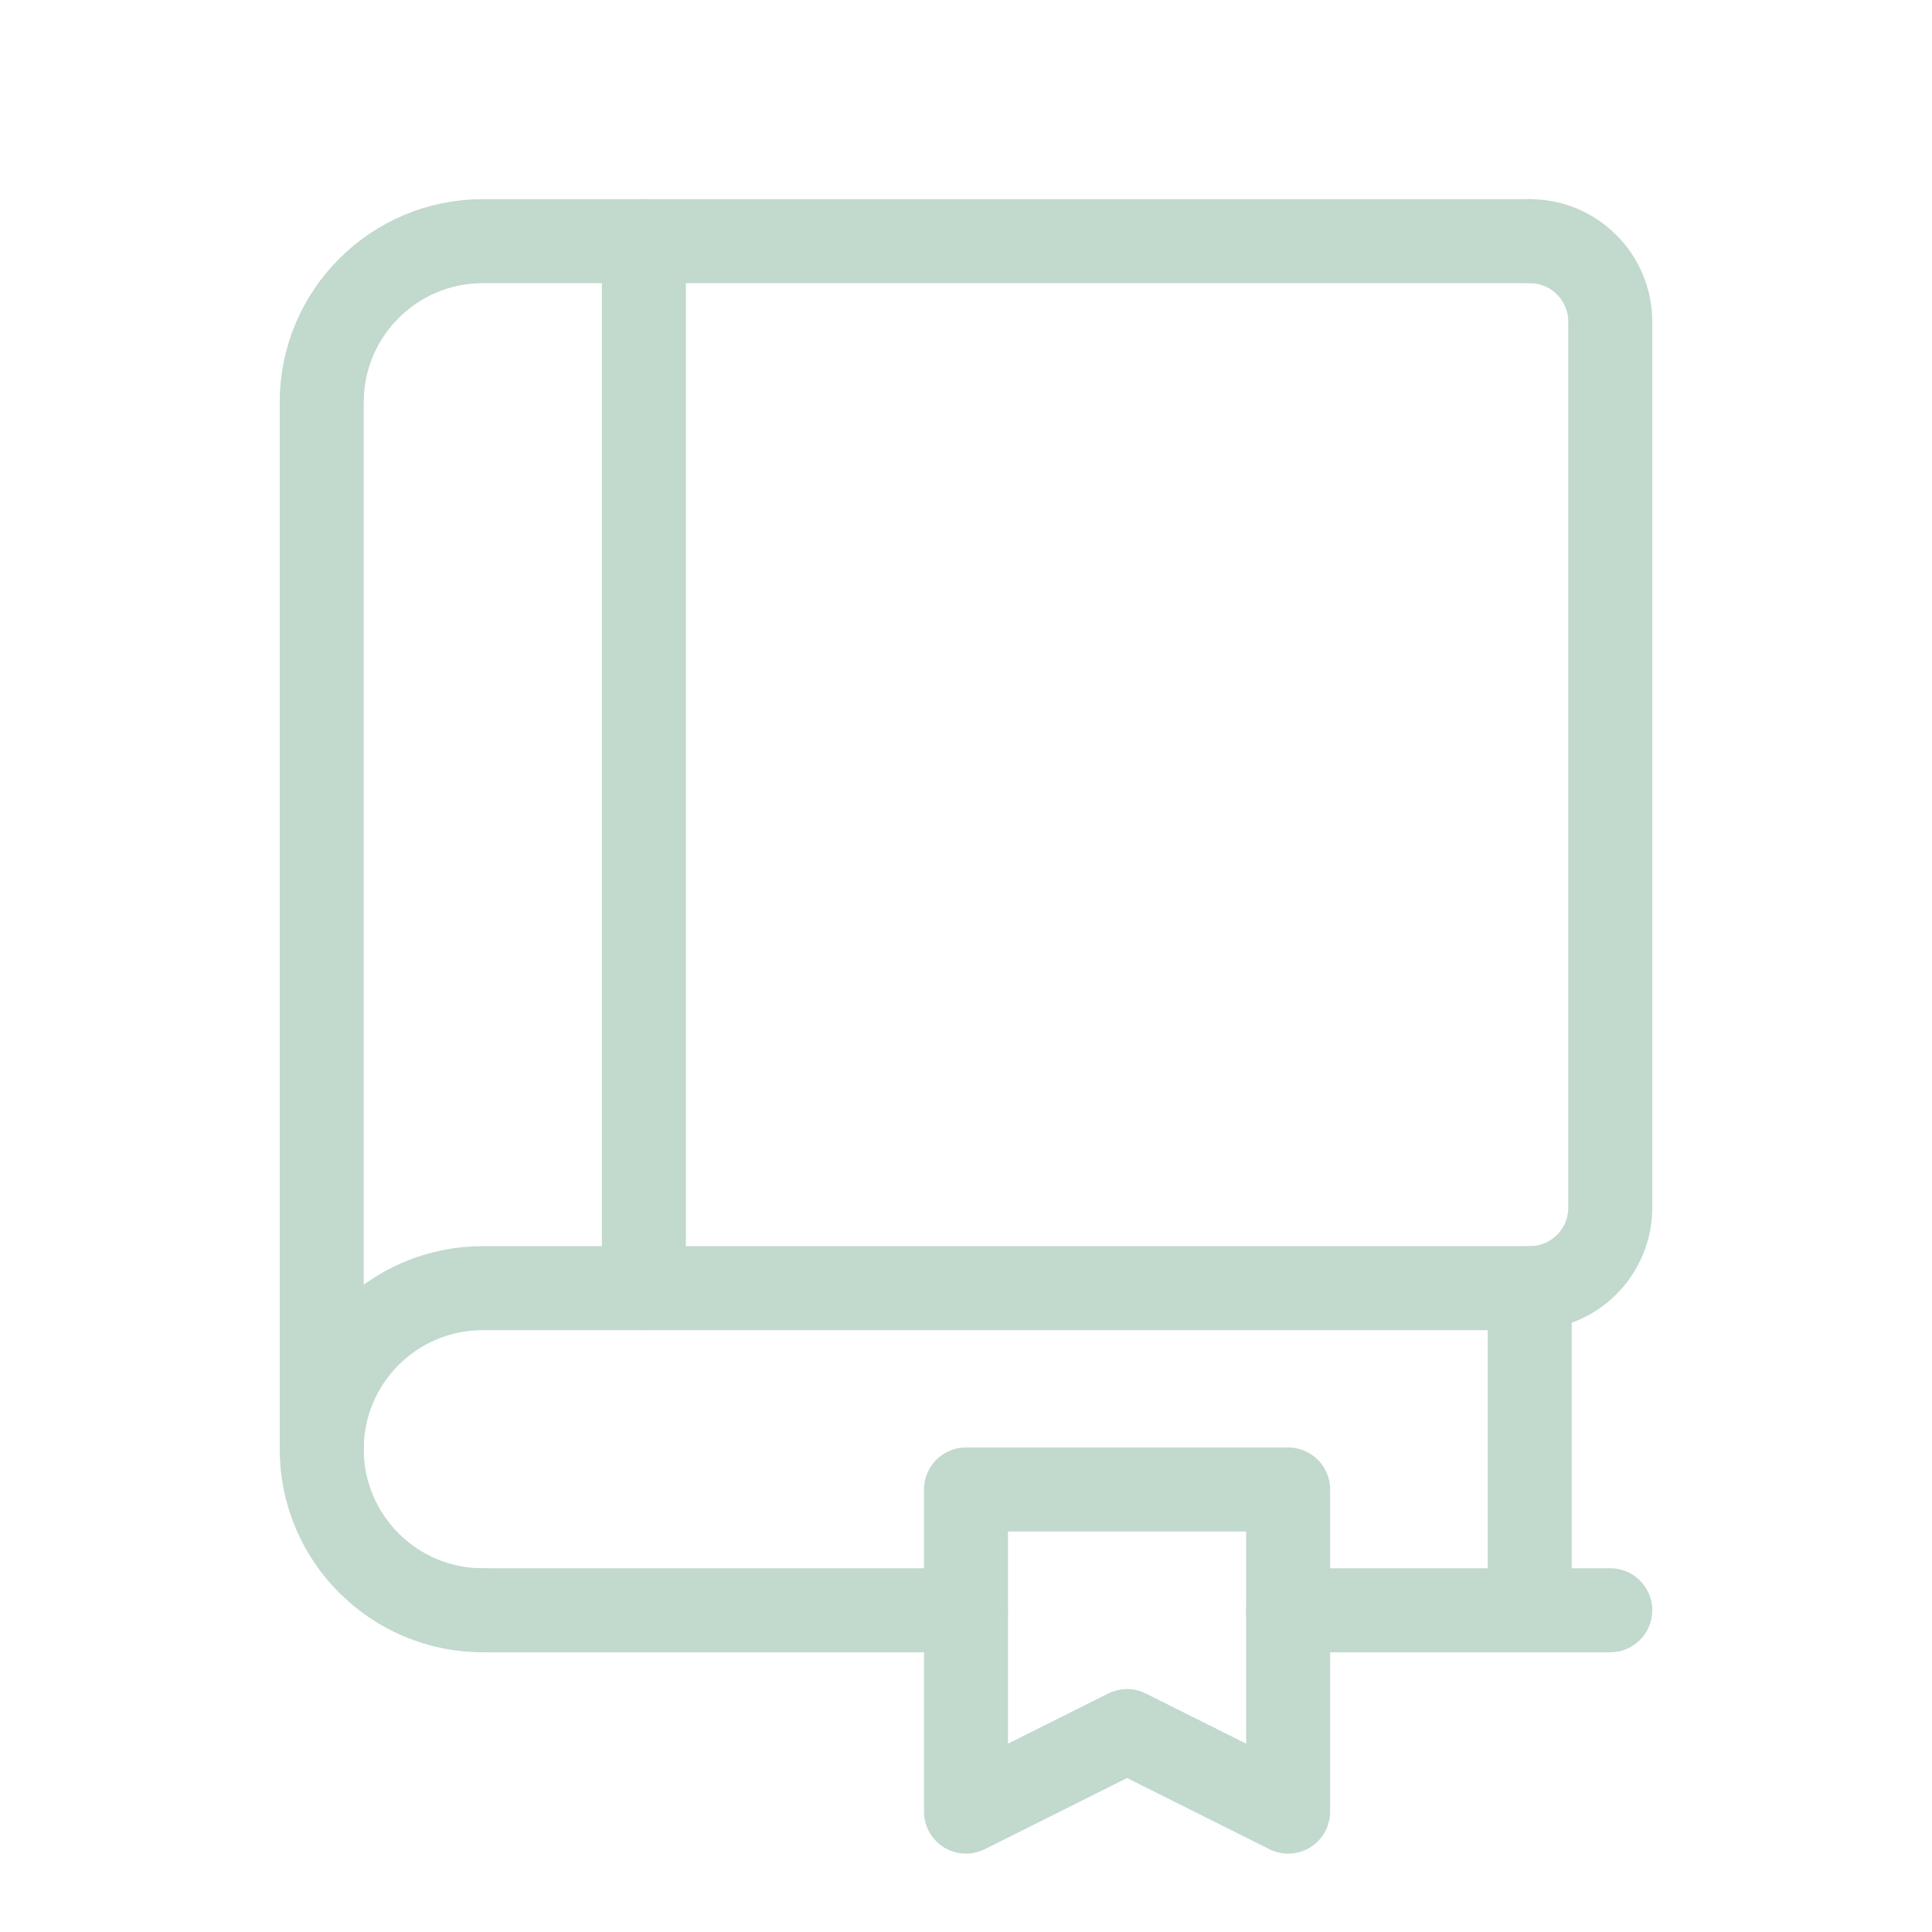 <svg width="23" height="23" viewBox="0 0 23 23" fill="none" xmlns="http://www.w3.org/2000/svg">
<path d="M7.665 2.871V15.335" stroke="#C2D9CD" stroke-linecap="round" stroke-linejoin="round"/>
<path d="M18.211 15.335V19.17" stroke="#C2D9CD" stroke-linecap="round" stroke-linejoin="round"/>
<path d="M18.211 2.871C18.741 2.871 19.17 3.301 19.17 3.83V14.376C19.17 14.906 18.741 15.335 18.211 15.335H5.748C4.689 15.335 3.83 16.193 3.83 17.252V17.252C3.83 18.311 4.689 19.17 5.748 19.17" stroke="#C2D9CD" stroke-linecap="round" stroke-linejoin="round"/>
<path d="M5.748 19.17H11.5" stroke="#C2D9CD" stroke-linecap="round" stroke-linejoin="round"/>
<path d="M15.335 19.17H19.17" stroke="#C2D9CD" stroke-linecap="round" stroke-linejoin="round"/>
<path fill-rule="evenodd" clip-rule="evenodd" d="M11.5 17.732H15.335V21.567L13.417 20.608L11.5 21.567V17.732Z" stroke="#C2D9CD" stroke-linecap="round" stroke-linejoin="round"/>
<path d="M3.83 17.252V4.789C3.83 3.73 4.689 2.871 5.748 2.871H18.211" stroke="#C2D9CD" stroke-linecap="round" stroke-linejoin="round"/>
</svg>
